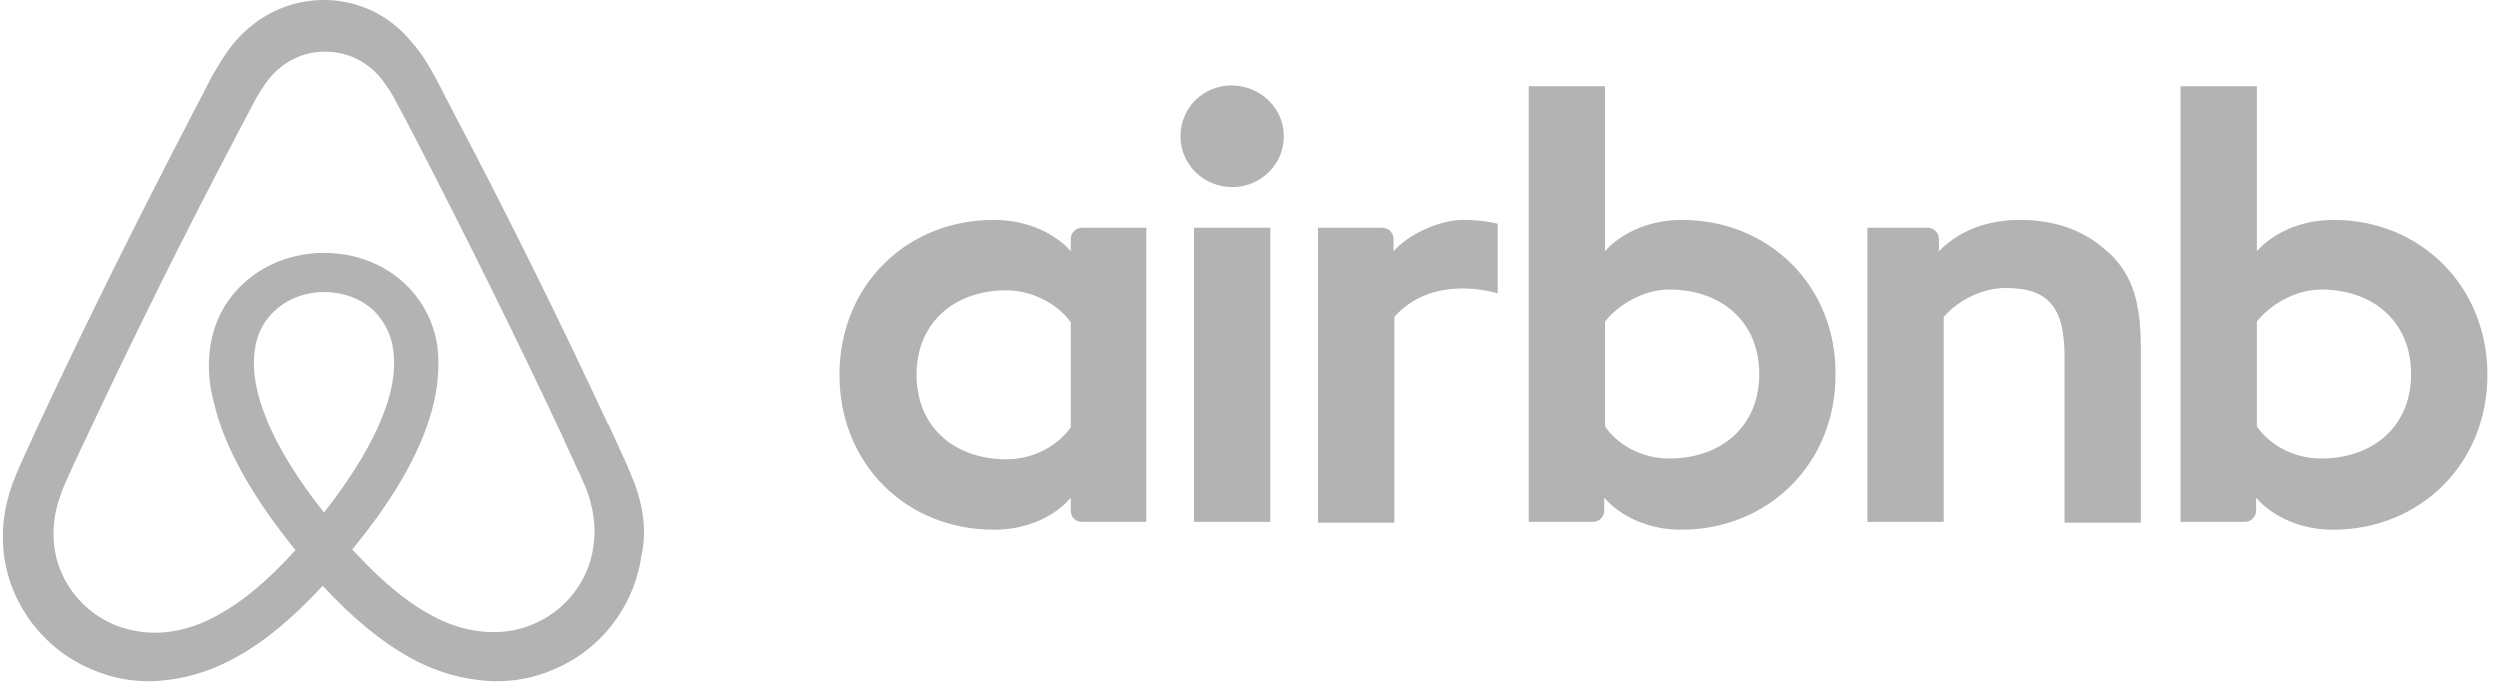 <svg width="145" height="40" viewBox="0 0 145 40" fill="none" xmlns="http://www.w3.org/2000/svg">
<path fill-rule="evenodd" clip-rule="evenodd" d="M74.462 7.901C74.462 9.535 73.126 10.851 71.466 10.851C69.805 10.851 68.469 9.535 68.469 7.901C68.469 6.268 69.76 4.952 71.466 4.952C73.172 4.998 74.462 6.313 74.462 7.901ZM62.106 13.845C62.106 14.117 62.106 14.571 62.106 14.571C62.106 14.571 60.677 12.756 57.633 12.756C52.608 12.756 48.689 16.521 48.689 21.739C48.689 26.911 52.562 30.722 57.633 30.722C60.724 30.722 62.106 28.862 62.106 28.862V29.633C62.106 29.996 62.383 30.268 62.752 30.268H66.487V13.209C66.487 13.209 63.075 13.209 62.752 13.209C62.383 13.209 62.106 13.527 62.106 13.845ZM62.106 24.779C61.415 25.777 60.032 26.639 58.371 26.639C55.42 26.639 53.161 24.824 53.161 21.739C53.161 18.654 55.42 16.839 58.371 16.839C59.985 16.839 61.46 17.746 62.106 18.699V24.779ZM69.252 13.21H73.678V30.269H69.252V13.21ZM135.371 12.756C132.327 12.756 130.898 14.571 130.898 14.571V4.998H126.472V30.269C126.472 30.269 129.885 30.269 130.206 30.269C130.576 30.269 130.853 29.951 130.853 29.634V28.862C130.853 28.862 132.282 30.722 135.325 30.722C140.351 30.722 144.27 26.911 144.27 21.739C144.27 16.567 140.351 12.756 135.371 12.756ZM134.634 26.593C132.928 26.593 131.591 25.731 130.899 24.733V18.654C131.591 17.746 133.066 16.794 134.634 16.794C137.585 16.794 139.844 18.608 139.844 21.694C139.844 24.779 137.585 26.593 134.634 26.593ZM124.168 20.151V30.314H119.741V20.65C119.741 17.837 118.82 16.703 116.33 16.703C114.993 16.703 113.61 17.384 112.734 18.381V30.268H108.307V13.209H111.811C112.18 13.209 112.457 13.527 112.457 13.845V14.571C113.748 13.255 115.454 12.756 117.16 12.756C119.096 12.756 120.711 13.3 122.001 14.389C123.568 15.659 124.168 17.293 124.168 20.151ZM97.562 12.756C94.52 12.756 93.09 14.571 93.09 14.571V4.998H88.664V30.269C88.664 30.269 92.076 30.269 92.399 30.269C92.767 30.269 93.044 29.951 93.044 29.634V28.862C93.044 28.862 94.473 30.722 97.516 30.722C102.542 30.722 106.461 26.911 106.461 21.739C106.507 16.567 102.589 12.756 97.562 12.756ZM96.826 26.593C95.12 26.593 93.784 25.731 93.092 24.733V18.654C93.784 17.746 95.26 16.794 96.826 16.794C99.778 16.794 102.037 18.608 102.037 21.694C102.037 24.779 99.778 26.593 96.826 26.593ZM84.837 12.756C86.175 12.756 86.866 12.983 86.866 12.983V17.02C86.866 17.02 83.177 15.796 80.872 18.381V30.314H76.445V13.209C76.445 13.209 79.857 13.209 80.18 13.209C80.549 13.209 80.825 13.527 80.825 13.845V14.571C81.656 13.618 83.454 12.756 84.837 12.756ZM36.826 28.083C36.625 27.608 36.425 27.094 36.225 26.659C35.905 25.947 35.584 25.274 35.304 24.642L35.263 24.602C32.498 18.669 29.534 12.657 26.409 6.724L26.289 6.487C25.968 5.893 25.647 5.261 25.327 4.628C24.927 3.916 24.526 3.164 23.884 2.452C22.603 0.87 20.759 0 18.797 0C16.793 0 14.99 0.87 13.668 2.373C13.067 3.085 12.627 3.837 12.226 4.549C11.905 5.181 11.584 5.814 11.264 6.408L11.144 6.645C8.059 12.578 5.054 18.59 2.289 24.523L2.25 24.602C1.968 25.235 1.648 25.907 1.328 26.619C1.127 27.054 0.927 27.529 0.727 28.043C0.205 29.507 0.045 30.891 0.246 32.315C0.687 35.281 2.69 37.773 5.455 38.881C6.496 39.316 7.578 39.514 8.7 39.514C9.02 39.514 9.421 39.474 9.741 39.434C11.063 39.276 12.425 38.841 13.748 38.09C15.391 37.18 16.953 35.874 18.716 33.976C20.479 35.874 22.082 37.18 23.684 38.09C25.007 38.841 26.369 39.276 27.691 39.434C28.011 39.474 28.412 39.514 28.733 39.514C29.855 39.514 30.976 39.316 31.978 38.881C34.783 37.773 36.746 35.242 37.187 32.315C37.507 30.93 37.347 29.546 36.826 28.083ZM18.793 29.724C16.715 27.114 15.368 24.657 14.906 22.584C14.713 21.701 14.675 20.933 14.79 20.242C14.868 19.628 15.098 19.09 15.406 18.63C16.137 17.593 17.369 16.94 18.793 16.94C20.218 16.94 21.488 17.555 22.18 18.63C22.488 19.09 22.718 19.628 22.796 20.242C22.911 20.933 22.873 21.739 22.68 22.584C22.219 24.618 20.872 27.075 18.793 29.724ZM34.414 31.712C34.139 33.722 32.768 35.461 30.849 36.234C29.909 36.62 28.89 36.736 27.872 36.62C26.892 36.505 25.914 36.195 24.894 35.616C23.485 34.843 22.074 33.645 20.429 31.867C23.014 28.736 24.582 25.876 25.169 23.325C25.443 22.127 25.482 21.044 25.365 20.04C25.208 19.073 24.856 18.184 24.308 17.411C23.093 15.672 21.056 14.667 18.784 14.667C16.512 14.667 14.476 15.711 13.261 17.411C12.713 18.184 12.359 19.073 12.204 20.04C12.047 21.044 12.085 22.165 12.399 23.325C12.987 25.876 14.593 28.774 17.139 31.905C15.533 33.683 14.083 34.881 12.673 35.654C11.655 36.234 10.675 36.543 9.696 36.659C8.638 36.775 7.62 36.62 6.719 36.273C4.799 35.5 3.428 33.761 3.154 31.751C3.036 30.784 3.115 29.818 3.507 28.736C3.624 28.349 3.82 27.963 4.016 27.499C4.29 26.881 4.604 26.224 4.917 25.567L4.956 25.489C7.66 19.73 10.558 13.855 13.574 8.135L13.691 7.903C14.005 7.323 14.319 6.705 14.631 6.125C14.945 5.507 15.297 4.927 15.728 4.425C16.551 3.497 17.648 2.995 18.863 2.995C20.077 2.995 21.173 3.497 21.996 4.425C22.427 4.927 22.779 5.507 23.093 6.125C23.407 6.705 23.719 7.323 24.033 7.903L24.151 8.135C27.128 13.894 30.026 19.769 32.73 25.528V25.567C33.042 26.185 33.317 26.881 33.63 27.499C33.826 27.963 34.022 28.349 34.139 28.736C34.453 29.741 34.571 30.707 34.414 31.712Z" fill="black" fill-opacity="0.3"/>
</svg>
